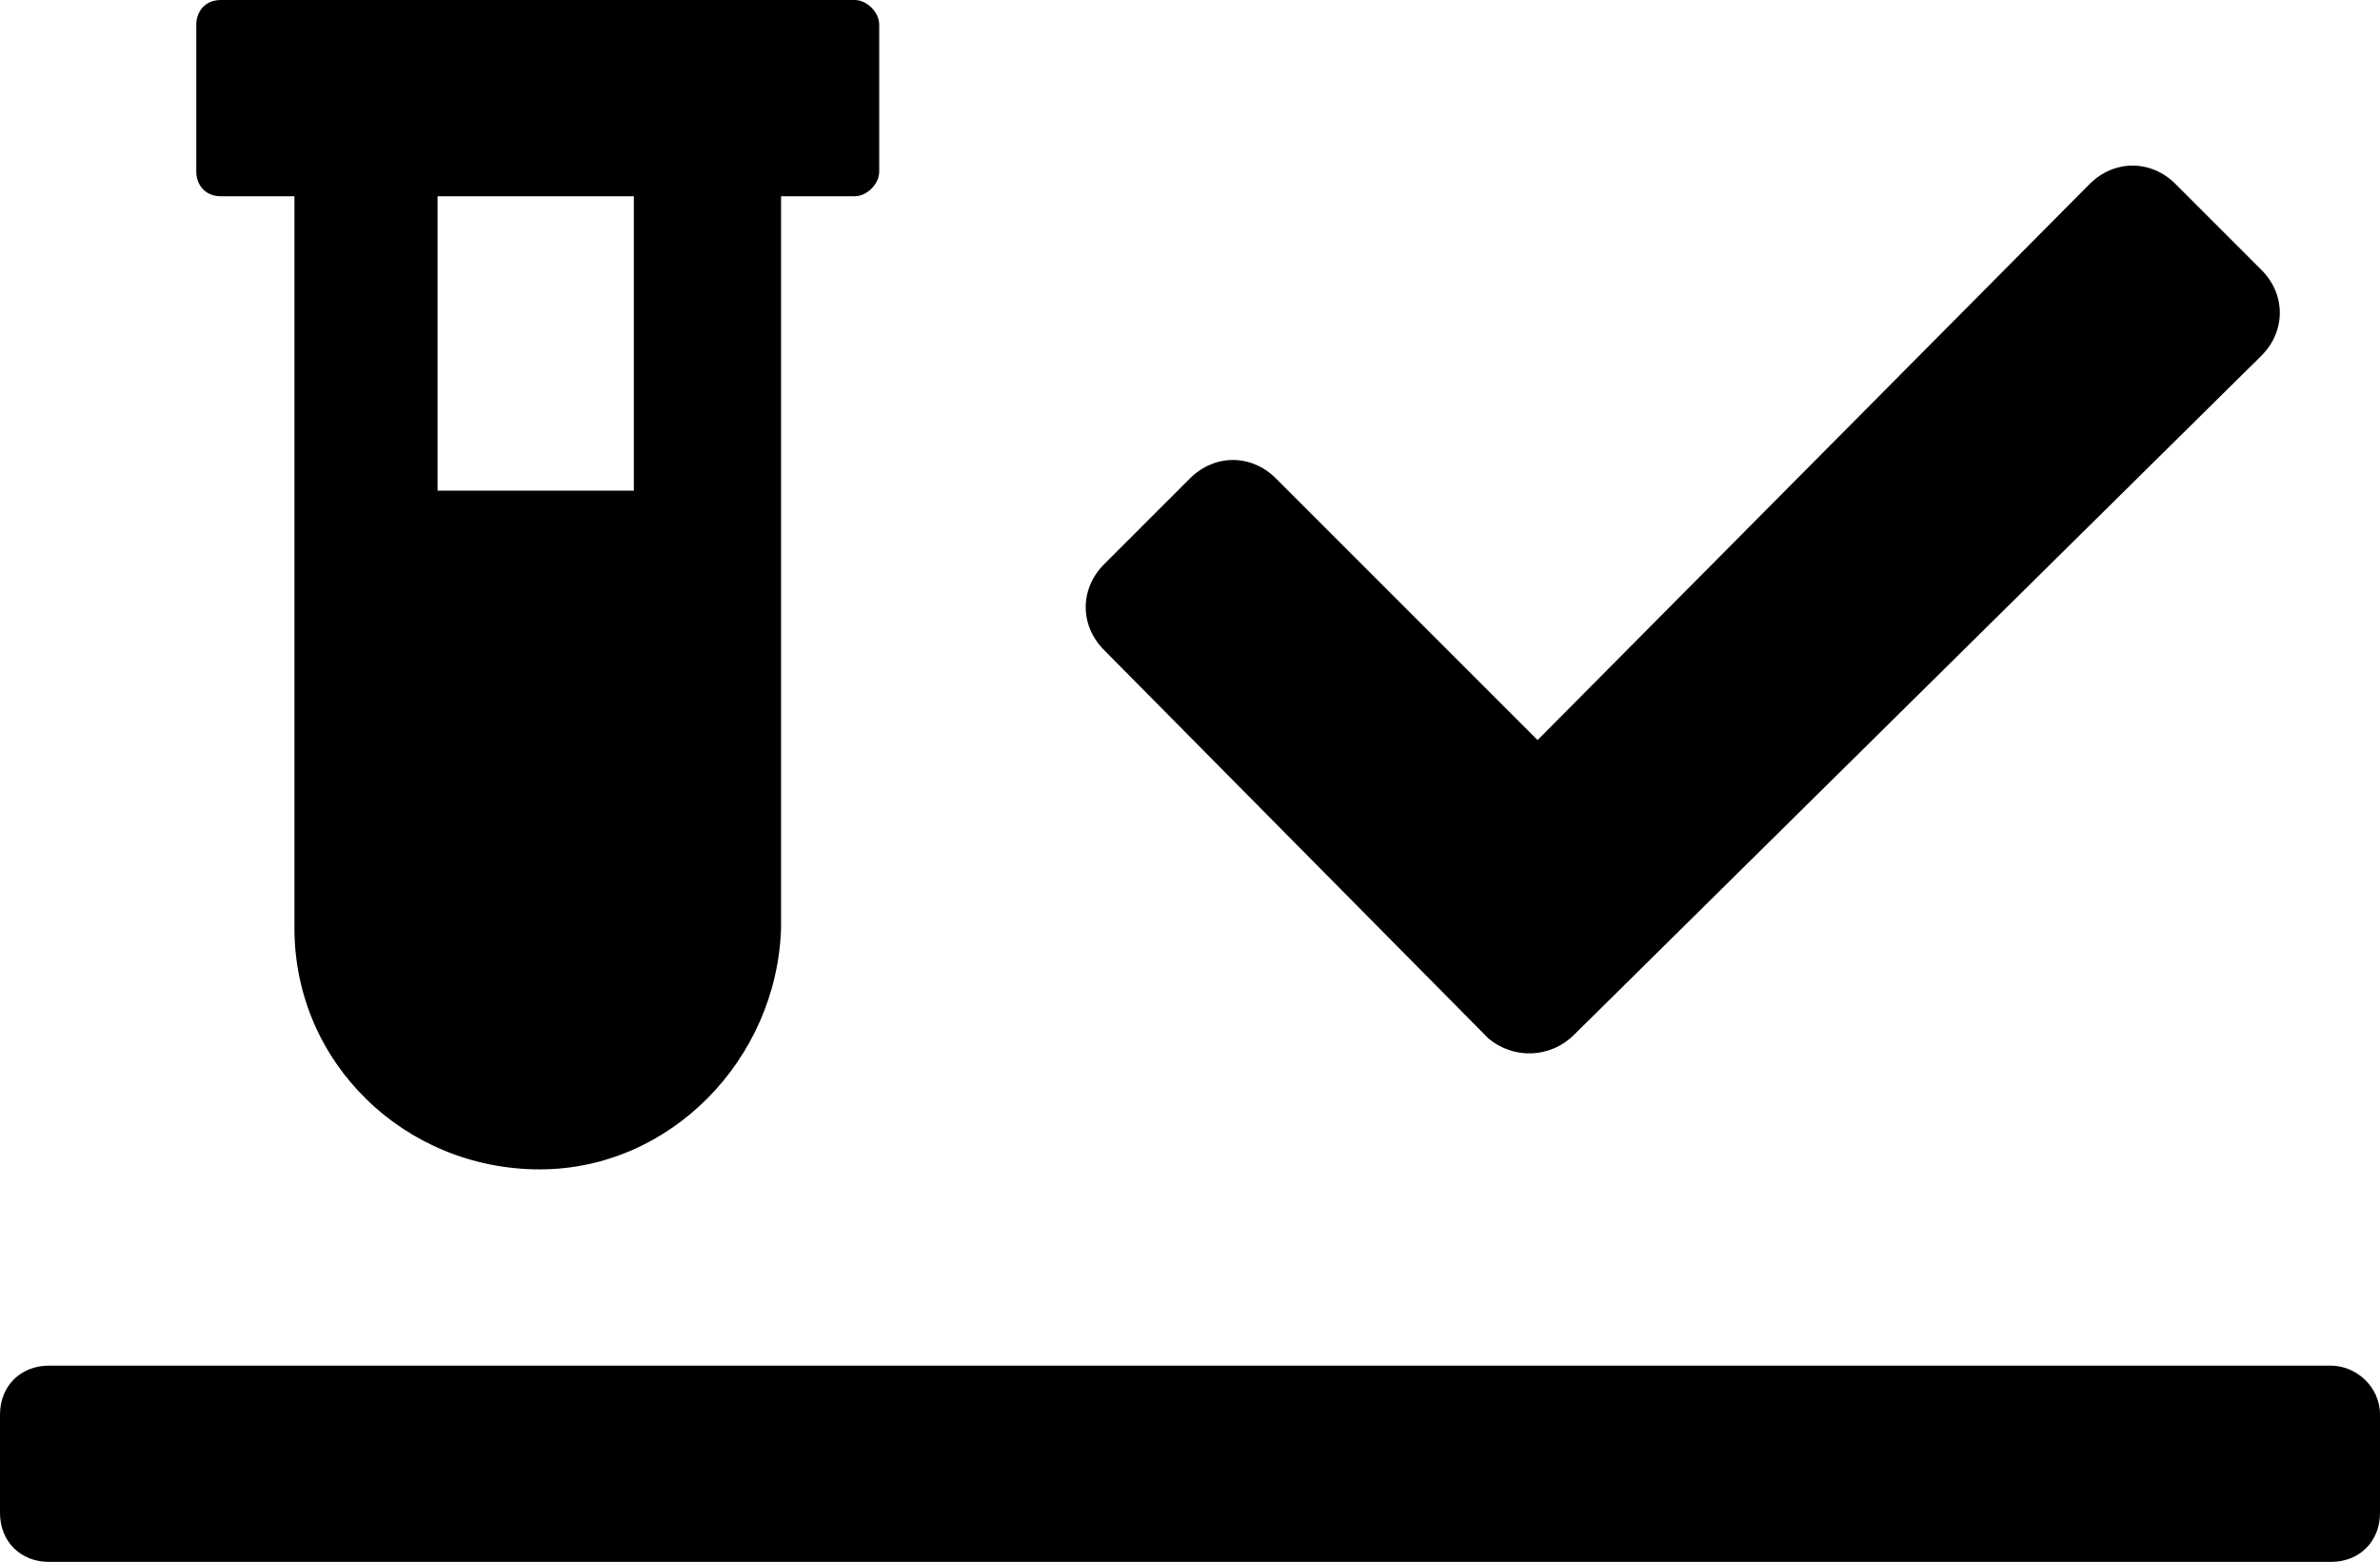 <svg version="1.1" id="assays-confirm" xmlns="http://www.w3.org/2000/svg" x="0" y="0" viewBox="0 0 58.2 38.2" xml:space="preserve"><path id="vials-solid" d="M5.4 4.8h1.8v17.9c0 3.3 2.7 5.9 6 5.9 3.2 0 5.8-2.7 5.9-5.9V4.8h1.8c.3 0 .6-.3.6-.6V.6c0-.3-.3-.6-.6-.6H5.4c-.4 0-.6.3-.6.6v3.6c0 .3.2.6.6.6zm5.3 0h4.8V12h-4.8V4.8zM57 33.4H1.2c-.7 0-1.2.5-1.2 1.2V37c0 .7.5 1.2 1.2 1.2H57c.7 0 1.2-.5 1.2-1.2v-2.4c0-.7-.6-1.2-1.2-1.2z"/><path id="check-solid" d="M36.4 25.4L27 15.9c-.6-.6-.6-1.5 0-2.1l2.1-2.1c.6-.6 1.5-.6 2.1 0l6.4 6.4L51.1 4.5c.6-.6 1.5-.6 2.1 0l2.1 2.1c.6.6.6 1.5 0 2.1L38.5 25.3c-.6.6-1.5.6-2.1.1 0-.1 0-.1 0 0z"/></svg>